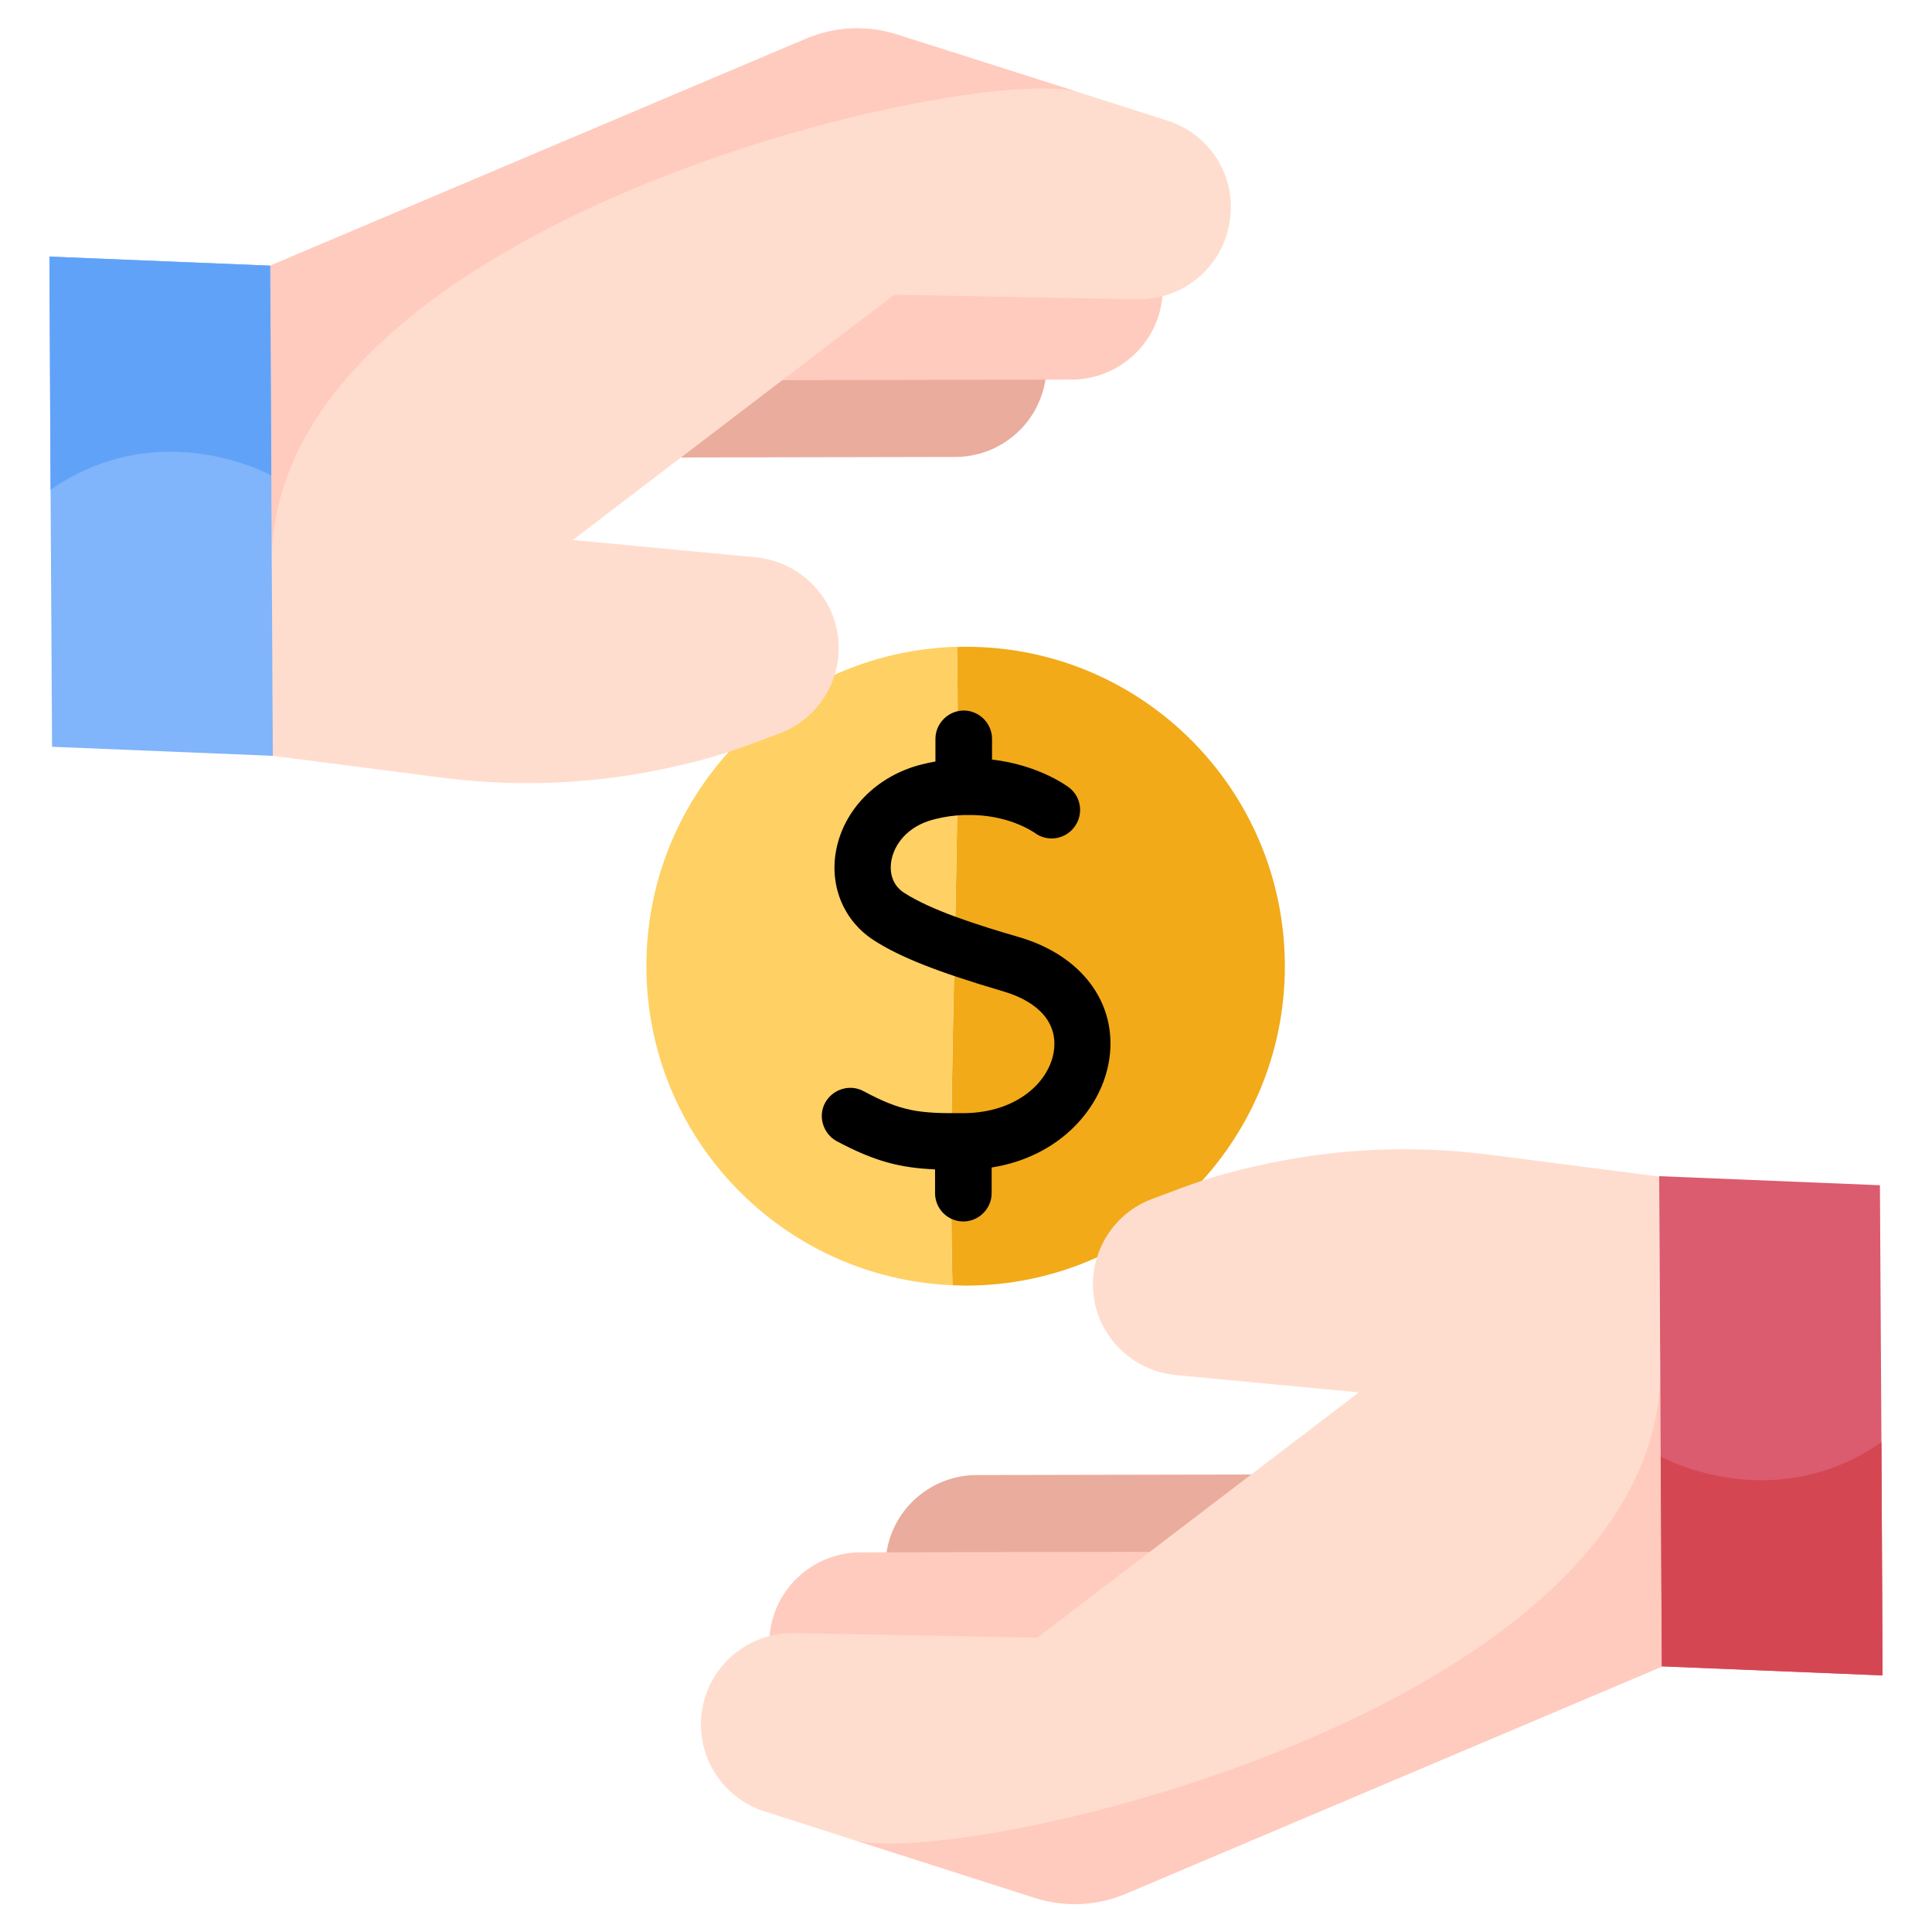 <?xml version="1.0" encoding="utf-8"?>
<!-- Generator: Adobe Illustrator 23.0.6, SVG Export Plug-In . SVG Version: 6.00 Build 0)  -->
<svg version="1.1" id="Capa_1" xmlns="http://www.w3.org/2000/svg" xmlns:xlink="http://www.w3.org/1999/xlink" x="0px" y="0px"
	 viewBox="0 0 512 512" style="enable-background:new 0 0 512 512;" xml:space="preserve">
<style type="text/css">
	.st0{fill:#F2AA19;}
	.st1{fill:#FFD064;}
	.st2{fill:#EAAC9D;}
	.st3{fill:#FFCBBE;}
	.st4{fill:#FFDDCE;}
	.st5{fill:#DB5B6F;}
	.st6{fill:#D54653;}
	.st7{fill:#80B4FB;}
	.st8{fill:#61A2F9;}
</style>
<g>
	<g>
		<g>
			<path class="st0" d="M256,171.4c-0.8,0-1.6,0-2.4,0.1c1.1,56.5-2.6,112.6-1.2,169.1c1.2,0,2.3,0.1,3.5,0.1
				c46.7,0,84.6-37.9,84.6-84.6S302.8,171.4,256,171.4z"/>
			<path class="st1" d="M253.6,171.4c-45.7,1.3-82.3,38.6-82.3,84.6c0,45.6,36,82.7,81.1,84.6C251,284,254.7,228,253.6,171.4z"/>
		</g>
		<g>
			<g>
				<path class="st2" d="M362.5,390.7l-103.2,0.2c-12.2-0.2-22.7,8.7-24.4,20.8c-1.6,11.7,5.4,22.8,16.6,26.4l107.1-13.1
					L362.5,390.7z"/>
				<path class="st3" d="M331.7,411.2l-103.2,0.2c-12.2-0.2-22.7,8.7-24.4,20.8c-1.6,11.7,5.4,22.8,16.6,26.4l107.1-13.1
					L331.7,411.2z"/>
				<path class="st4" d="M189,469.1c2.9,5,7.6,9,13.5,10.9l23.4,7.5l48.1,15.4c8,2.6,16.7,2.2,24.4-1.1l141.9-60.1l-0.4-78.3
					c0-0.6,0-1.1,0-1.7c0-0.1,0-0.2,0-0.3l0-3.9c0-0.1,0-0.1,0-0.2l-0.2-45.5l-45-5.8c-21-2.7-42.2-1.6-62.6,3.2
					c-0.9,0.2-1.7,0.4-2.6,0.6c-6.2,1.5-12.2,3.4-18.2,5.7l-5.9,2.2c-12.2,4.5-18.7,18-14.5,30.4c0.5,1.6,1.2,3,2,4.4
					c3.9,6.6,10.7,11.1,18.6,11.9l48.6,4.6l-85.2,65l-64.5-1.2c-12.2-0.2-22.7,8.7-24.4,20.8C185.2,459.1,186.4,464.6,189,469.1
					L189,469.1z"/>
				<path class="st3" d="M226,487.5l48.1,15.4c8,2.6,16.7,2.2,24.4-1.1l141.9-60.1l-0.4-78.3C439.4,454.1,252.3,495.9,226,487.5
					L226,487.5z"/>
				<path class="st3" d="M440,357.4c0,1.3,0,2.6,0,3.9L440,357.4z"/>
				<path class="st5" d="M440.4,441.6l58.5,2.4l-0.3-61.8l-0.4-68.1l-58.5-2.4l0.4,74.4L440.4,441.6z"/>
				<path class="st6" d="M440.4,441.6l58.5,2.4l-0.3-61.8c-29.1,20.2-58.5,3.8-58.5,3.8L440.4,441.6z"/>
			</g>
			<g>
				<path class="st2" d="M149.5,121.3l103.2-0.2c12.2,0.2,22.7-8.7,24.4-20.8c1.6-11.7-5.4-22.8-16.6-26.4L153.3,87.1L149.5,121.3z"
					/>
				<path class="st3" d="M180.3,100.8l103.2-0.2c12.2,0.2,22.7-8.7,24.4-20.8c1.6-11.7-5.4-22.8-16.6-26.4L184.2,66.6L180.3,100.8z"
					/>
				<path class="st4" d="M323,42.9c-2.9-5-7.6-9-13.5-10.9L286,24.5L237.9,9.2c-8-2.6-16.7-2.2-24.4,1.1L71.6,70.4l0.4,78.3
					c0,0.6,0,1.1,0,1.7c0,0.1,0,0.2,0,0.3l0,3.9c0,0.1,0,0.1,0,0.2l0.2,45.5l45,5.8c21,2.7,42.2,1.6,62.6-3.2
					c0.9-0.2,1.7-0.4,2.6-0.6c6.2-1.5,12.2-3.4,18.2-5.7l5.9-2.2c12.2-4.5,18.7-18,14.5-30.4c-0.5-1.6-1.2-3-2-4.4
					c-3.9-6.6-10.7-11.1-18.6-11.9l-48.6-4.6l85.2-65l64.5,1.2c12.2,0.2,22.7-8.7,24.4-20.8C326.8,52.8,325.6,47.4,323,42.9z"/>
				<path class="st3" d="M286,24.5L237.9,9.2c-8-2.6-16.7-2.2-24.4,1.1L71.6,70.4l0.4,78.3C72.6,57.9,259.7,16.1,286,24.5z"/>
				<path class="st3" d="M72,154.6c0-1.3,0-2.6,0-3.9L72,154.6z"/>
				<path class="st7" d="M71.6,70.4l-58.5-2.4l0.3,61.8l0.4,68.1l58.5,2.4l-0.4-74.4L71.6,70.4z"/>
				<path class="st8" d="M71.6,70.4l-58.5-2.4l0.3,61.8c29.1-20.2,58.5-3.8,58.5-3.8L71.6,70.4z"/>
			</g>
		</g>
	</g>
	<g>
		<path d="M255.3,323.7c4.1,0,7.5-3.4,7.5-7.5v-6.8c18.3-2.9,29.4-16,31.2-28.9c2.1-14.7-7.4-27.4-24.1-32.2
			c-11-3.2-23.2-7.1-30.3-11.7c-3.9-2.5-3.7-6.7-3.4-8.4c0.7-4.2,4.1-9.3,11.5-11.1c2.7-0.7,5.2-1,7.5-1.1c0,0,0,0,0.1,0
			c0.3,0,0.5,0,0.8,0c10.9-0.3,17.6,4.4,18.1,4.7c3.3,2.5,8,1.8,10.5-1.5c2.5-3.3,1.9-8-1.4-10.5c-0.4-0.3-8-6-20.4-7.4v-5.5
			c0-4.1-3.4-7.5-7.5-7.5c-4.1,0-7.5,3.4-7.5,7.5v6c-1.2,0.2-2.4,0.5-3.7,0.8c-11.9,3-20.8,12.1-22.7,23.2
			c-1.6,9.4,2.3,18.4,10.1,23.4c7,4.5,16.9,8.4,34.2,13.5c9.6,2.8,14.5,8.5,13.5,15.7c-1.1,8.2-9.7,16.5-23.9,16.6
			c-11.8,0.1-16.4-0.4-26.5-5.8c-3.6-2-8.2-0.6-10.2,3c-2,3.6-0.6,8.2,3,10.2c10.3,5.5,17,7.1,26.1,7.5v6.3
			C247.8,320.3,251.1,323.7,255.3,323.7L255.3,323.7z"/>
	</g>
</g>
</svg>
